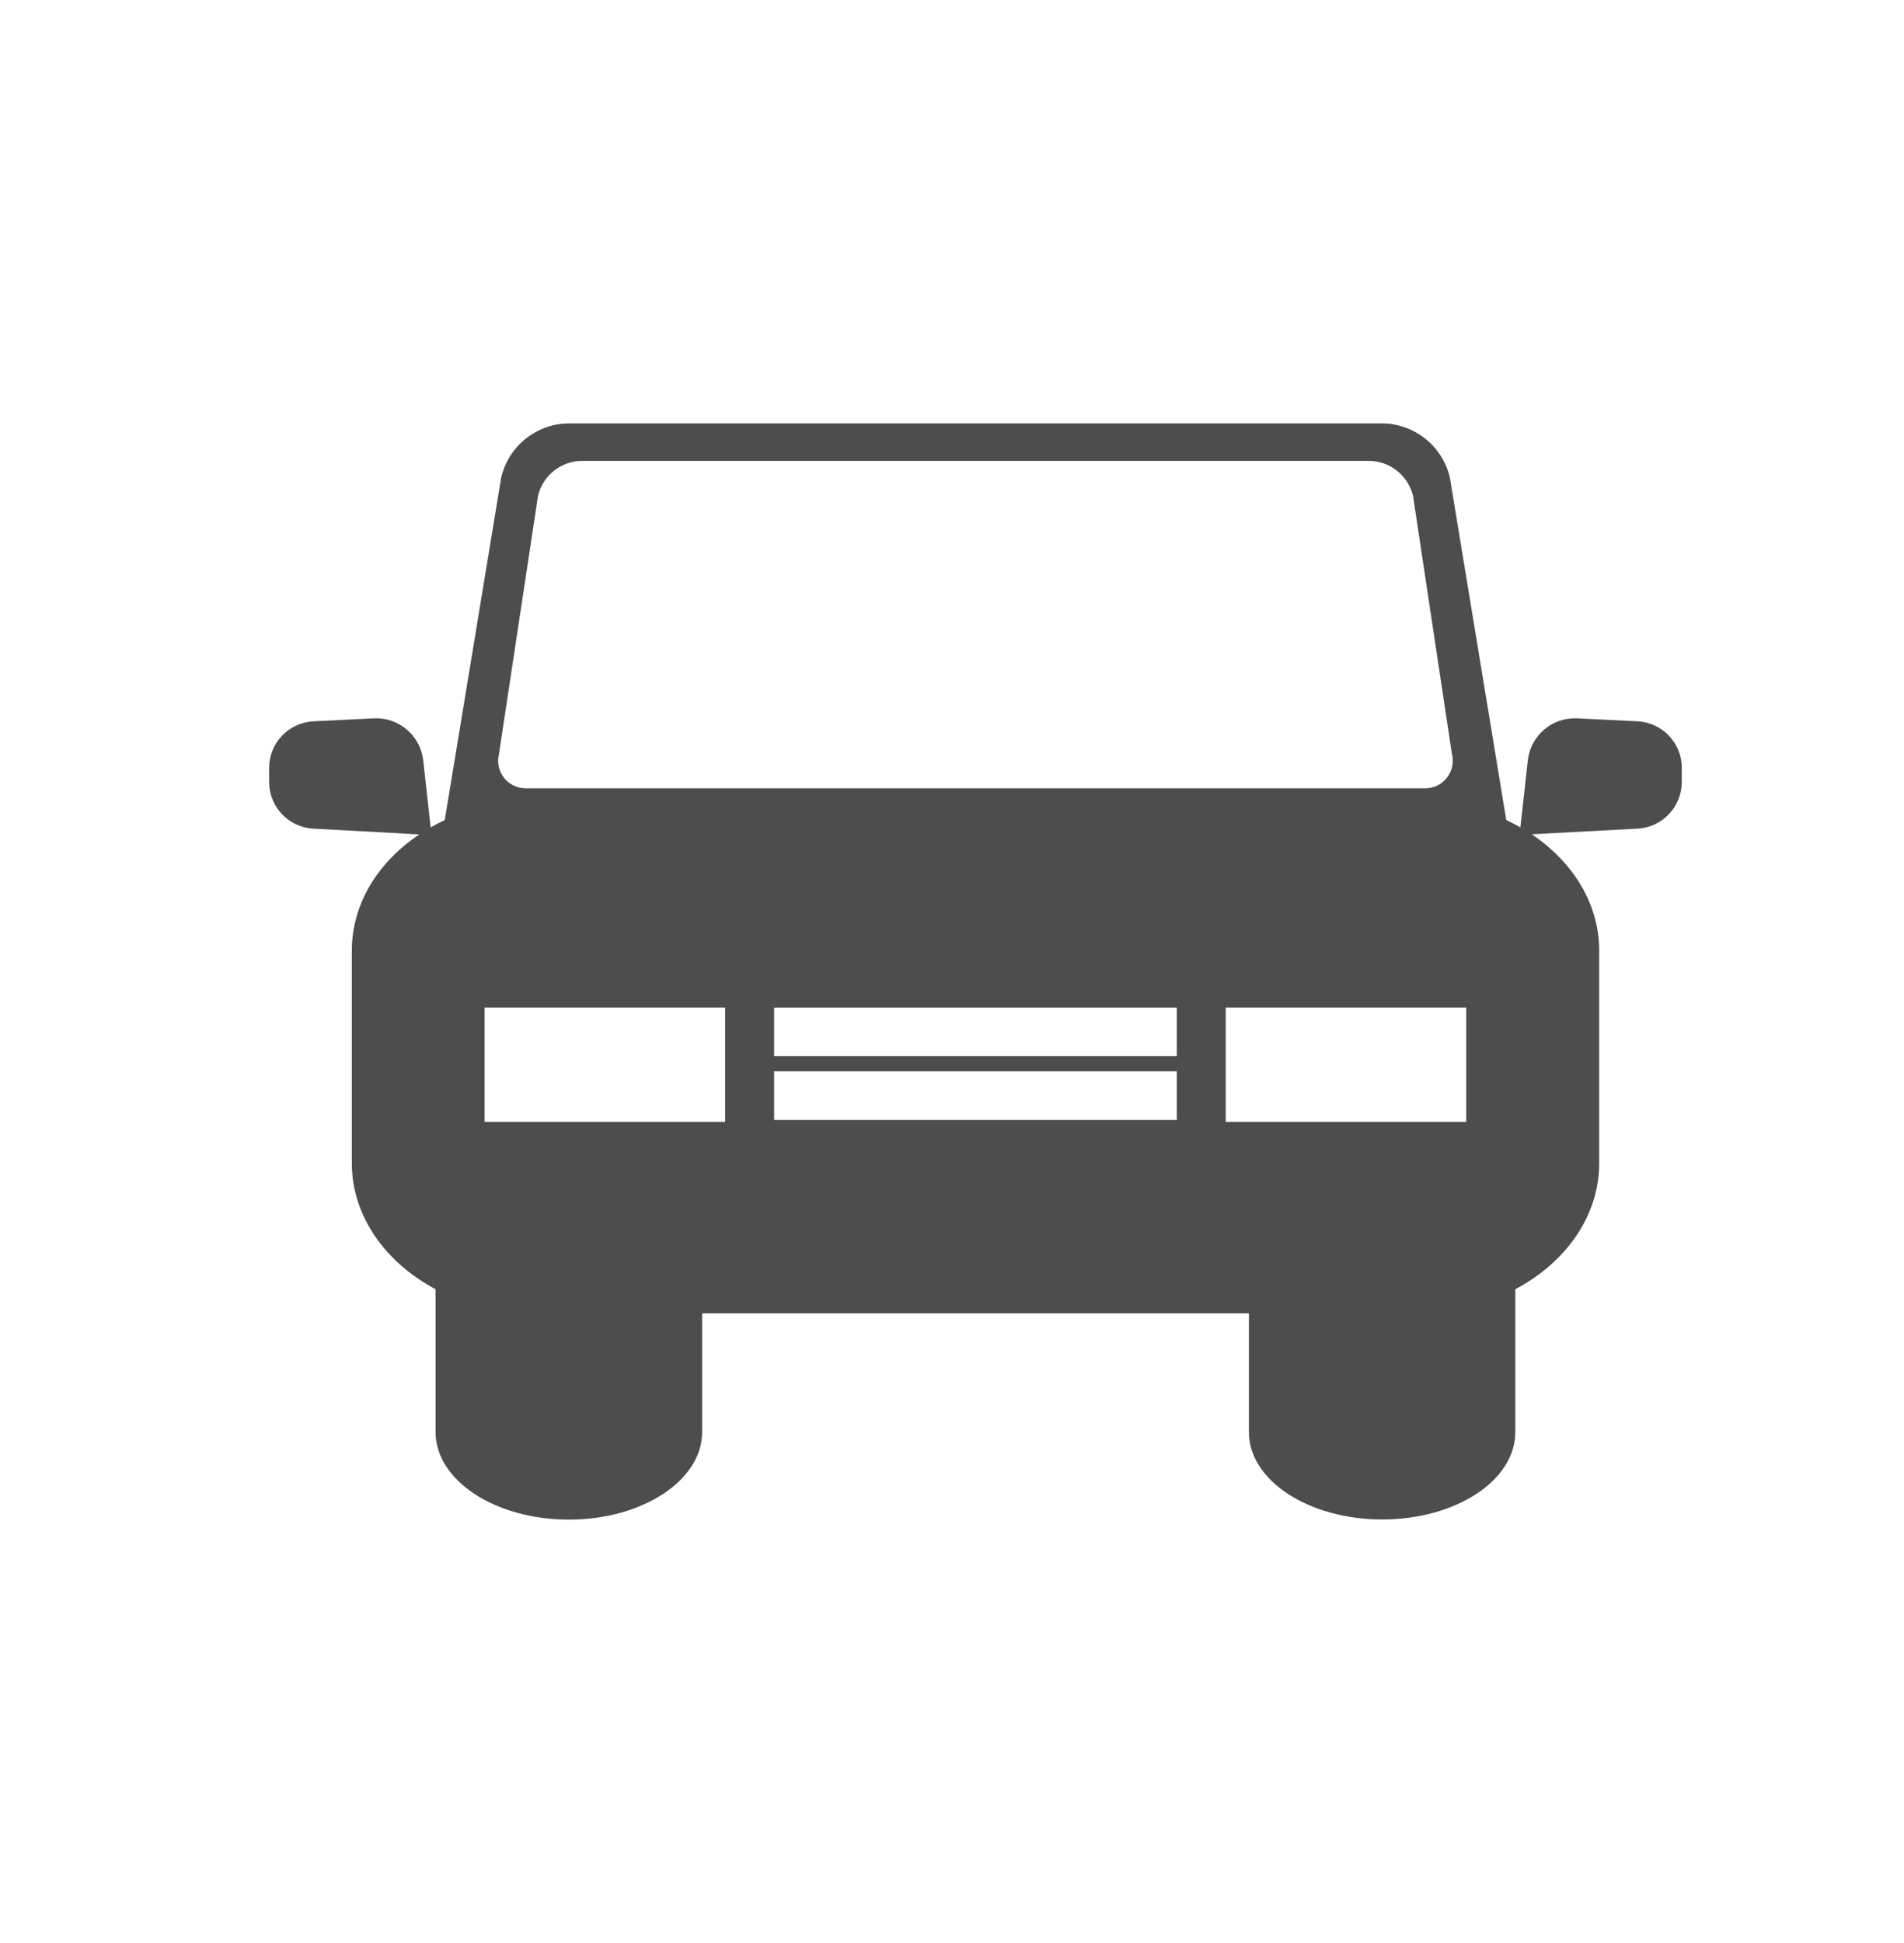 <?xml version="1.0" encoding="utf-8"?>
<!-- Generator: Adobe Illustrator 15.1.0, SVG Export Plug-In . SVG Version: 6.00 Build 0)  -->
<!DOCTYPE svg PUBLIC "-//W3C//DTD SVG 1.1//EN" "http://www.w3.org/Graphics/SVG/1.1/DTD/svg11.dtd">
<svg version="1.1" id="Layer_1" xmlns="http://www.w3.org/2000/svg" xmlns:xlink="http://www.w3.org/1999/xlink" x="0px" y="0px"
	 width="50px" height="51px" viewBox="0 0 50 51" enable-background="new 0 0 50 51" xml:space="preserve">
<g>
	<path fill="#4D4D4D" d="M43,18.933l-1.586-0.078c-0.652-0.031-1.219,0.449-1.293,1.102l-0.195,1.761
		c-0.121-0.07-0.246-0.136-0.371-0.195l-1.48-8.984c-0.191-0.832-0.938-1.426-1.793-1.426H14.954c-0.86,0-1.602,0.594-1.793,1.426
		l-1.481,8.984c-0.125,0.059-0.25,0.125-0.371,0.195l-0.195-1.761c-0.074-0.649-0.641-1.133-1.293-1.102l-1.586,0.078
		c-0.656,0.032-1.168,0.571-1.168,1.223v0.367c0,0.653,0.508,1.192,1.16,1.227l2.785,0.152c-1.078,0.719-1.773,1.816-1.773,3.051
		v5.578c0,1.387,0.879,2.605,2.199,3.309v3.75c0,1.27,1.567,2.297,3.5,2.297c1.93,0,3.5-1.027,3.5-2.297v-3.117h14.359v3.117
		c0,1.27,1.57,2.293,3.5,2.293c1.934,0,3.496-1.023,3.496-2.293v-3.75c1.324-0.703,2.203-1.918,2.203-3.309v-5.578
		c0-1.235-0.695-2.332-1.773-3.055l2.781-0.148c0.652-0.035,1.16-0.574,1.16-1.227v-0.367C44.168,19.504,43.652,18.965,43,18.933
		L43,18.933z M13.102,19.797l1.027-6.786c0.129-0.535,0.61-0.914,1.161-0.914h20.652c0.555,0,1.031,0.379,1.164,0.914l1.023,6.786
		c0.055,0.214,0.004,0.441-0.133,0.617c-0.137,0.176-0.344,0.277-0.566,0.277H13.804c-0.222,0-0.433-0.101-0.57-0.277
		C13.097,20.238,13.05,20.011,13.102,19.797L13.102,19.797z M19.043,29.449h-6.317v-3h6.317V29.449z M30.902,29.395H20.329v-1.277
		h10.574V29.395z M30.902,27.723H20.329v-1.273h10.574V27.723z M38.504,29.449h-6.316v-3h6.316V29.449z M38.504,29.449"/>
</g>
</svg>
